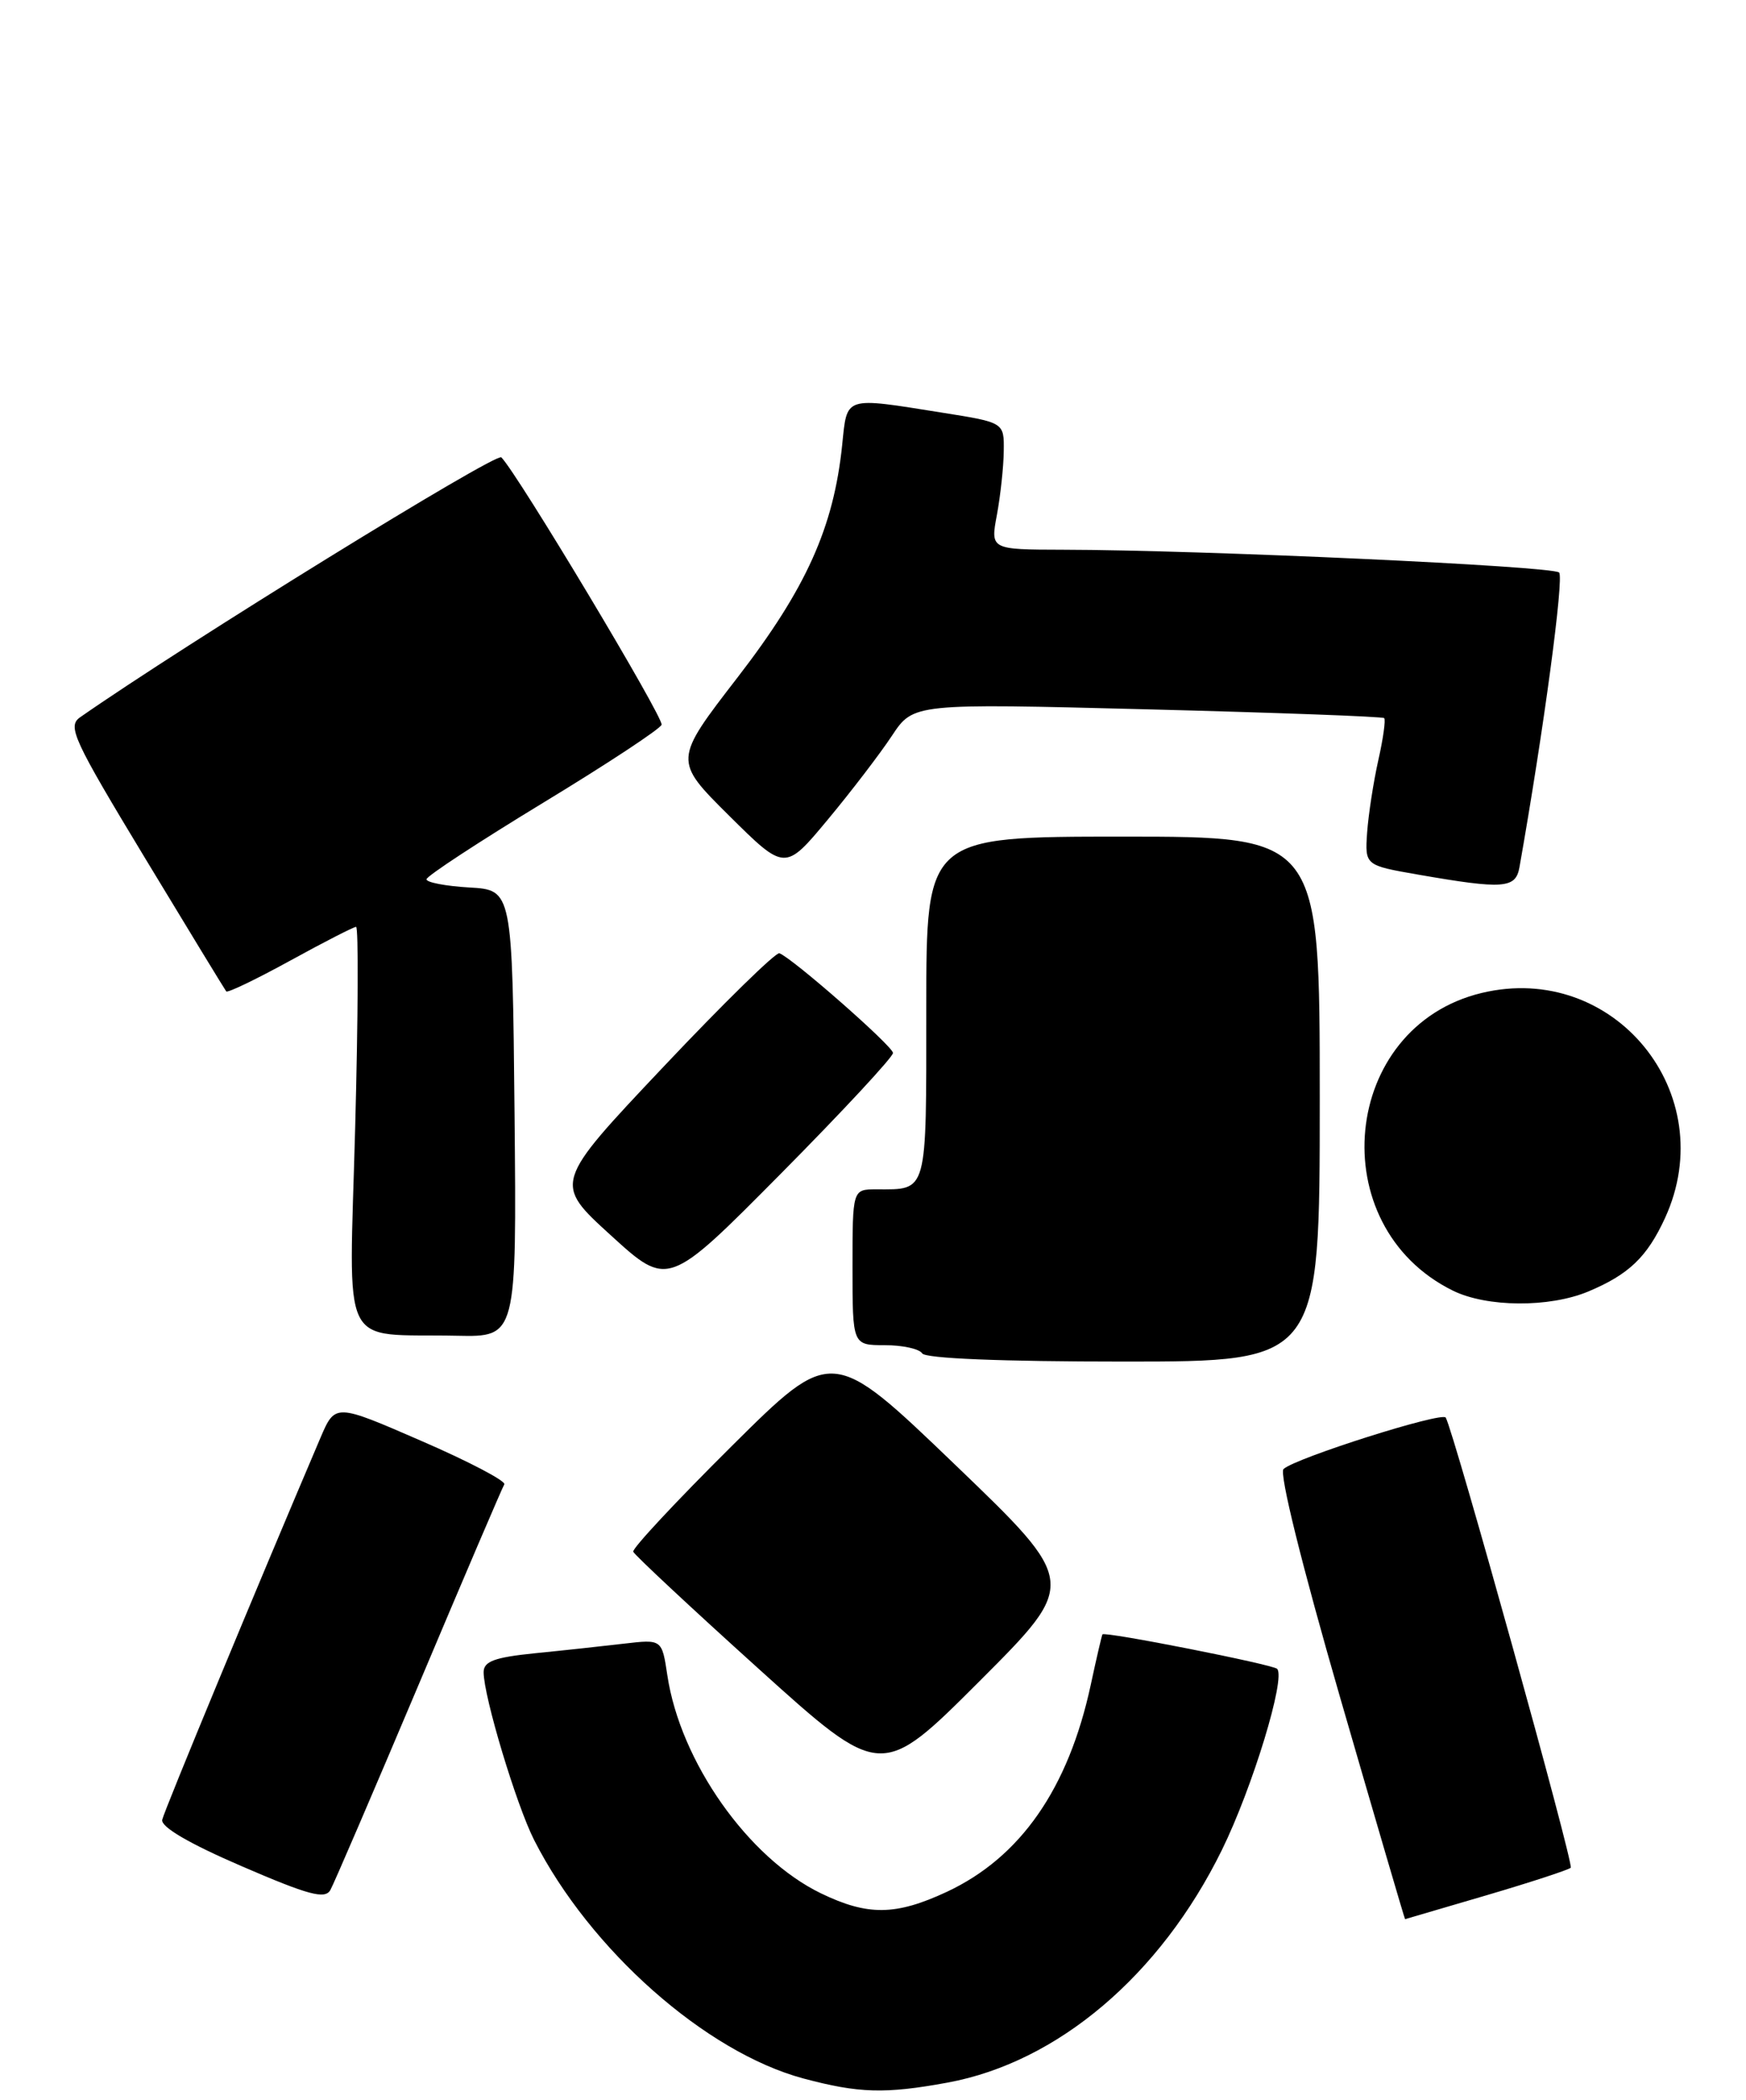 <?xml version="1.0" encoding="UTF-8" standalone="no"?>
<!DOCTYPE svg PUBLIC "-//W3C//DTD SVG 1.1//EN" "http://www.w3.org/Graphics/SVG/1.1/DTD/svg11.dtd" >
<svg xmlns="http://www.w3.org/2000/svg" xmlns:xlink="http://www.w3.org/1999/xlink" version="1.1" viewBox="0 0 213 256">
 <g >
 <path fill="currentColor"
d=" M 115.57 253.91 C 129.01 251.45 141.55 240.83 149.06 225.55 C 152.80 217.94 156.88 204.55 155.80 203.46 C 155.25 202.92 134.74 198.87 134.49 199.26 C 134.41 199.39 133.76 202.17 133.06 205.43 C 130.33 218.07 124.49 226.45 115.50 230.65 C 109.27 233.55 105.86 233.59 100.15 230.83 C 91.28 226.54 82.99 214.78 81.41 204.24 C 80.75 199.85 80.75 199.85 76.12 200.39 C 73.58 200.69 68.69 201.22 65.25 201.56 C 60.33 202.06 59.00 202.55 59.00 203.87 C 59.00 206.82 62.99 220.07 65.17 224.35 C 71.97 237.72 86.09 250.20 98.00 253.40 C 104.78 255.21 107.97 255.30 115.57 253.91 Z  M 181.33 231.07 C 186.74 229.48 191.37 227.96 191.62 227.71 C 192.03 227.30 177.36 174.55 176.37 172.83 C 175.94 172.08 158.05 177.75 156.58 179.10 C 156.03 179.60 158.83 190.87 163.49 206.97 C 167.80 221.84 171.36 233.99 171.41 233.98 C 171.46 233.97 175.92 232.66 181.33 231.07 Z  M 51.09 205.35 C 56.58 192.33 61.28 181.36 61.52 180.97 C 61.76 180.58 57.22 178.19 51.42 175.68 C 40.89 171.10 40.89 171.10 39.09 175.30 C 31.37 193.40 20.03 220.75 19.79 221.86 C 19.60 222.73 23.07 224.76 29.50 227.53 C 37.65 231.05 39.65 231.58 40.30 230.43 C 40.74 229.65 45.59 218.36 51.09 205.35 Z  M 116.50 178.56 C 101.50 164.16 101.50 164.16 89.25 176.32 C 82.51 183.01 77.11 188.79 77.25 189.18 C 77.39 189.56 84.25 195.97 92.50 203.41 C 107.50 216.95 107.50 216.95 119.50 204.96 C 131.50 192.96 131.50 192.96 116.50 178.56 Z  M 161.00 134.00 C 161.00 102.00 161.00 102.00 137.00 102.00 C 113.00 102.00 113.00 102.00 113.00 122.89 C 113.00 145.76 113.21 145.00 106.92 145.00 C 104.00 145.00 104.00 145.00 104.00 154.50 C 104.00 164.00 104.00 164.00 107.94 164.00 C 110.11 164.00 112.16 164.45 112.50 165.00 C 112.88 165.62 122.18 166.00 137.06 166.00 C 161.00 166.00 161.00 166.00 161.00 134.00 Z  M 62.77 135.75 C 62.50 108.50 62.50 108.50 57.25 108.20 C 54.36 108.03 52.01 107.58 52.03 107.20 C 52.04 106.81 58.43 102.63 66.23 97.89 C 74.03 93.16 80.54 88.87 80.71 88.36 C 80.99 87.52 63.13 57.73 61.16 55.76 C 60.52 55.12 22.50 78.57 9.77 87.45 C 8.20 88.55 8.93 90.13 17.67 104.58 C 22.97 113.34 27.44 120.67 27.60 120.87 C 27.77 121.07 31.28 119.38 35.40 117.12 C 39.53 114.85 43.15 113.00 43.44 113.00 C 43.74 113.00 43.69 123.99 43.33 137.42 C 42.59 165.32 41.24 162.55 55.77 162.85 C 63.03 163.00 63.03 163.00 62.77 135.75 Z  M 193.75 157.46 C 198.70 155.39 200.93 153.26 203.12 148.50 C 210.08 133.34 196.90 117.18 180.75 121.06 C 163.58 125.18 161.23 149.46 177.24 157.35 C 181.39 159.39 189.00 159.44 193.75 157.46 Z  M 108.94 128.37 C 108.89 127.52 96.63 116.77 95.08 116.22 C 94.65 116.06 88.27 122.30 80.91 130.09 C 67.53 144.25 67.53 144.25 74.52 150.61 C 81.50 156.97 81.50 156.97 95.25 143.10 C 102.81 135.47 108.97 128.84 108.94 128.37 Z  M 185.36 105.75 C 188.31 89.11 190.82 70.42 190.20 69.80 C 189.42 69.02 146.63 67.05 129.66 67.02 C 120.82 67.00 120.82 67.00 121.62 62.75 C 122.05 60.41 122.43 56.93 122.45 55.00 C 122.50 51.51 122.50 51.51 115.00 50.32 C 102.87 48.39 103.36 48.23 102.74 54.25 C 101.70 64.31 98.35 71.74 90.00 82.56 C 82.16 92.71 82.16 92.71 88.96 99.46 C 95.76 106.20 95.76 106.20 100.98 99.93 C 103.85 96.48 107.37 91.88 108.81 89.70 C 111.43 85.75 111.43 85.75 139.97 86.48 C 155.66 86.88 168.66 87.36 168.86 87.55 C 169.06 87.74 168.74 90.05 168.14 92.70 C 167.55 95.34 166.94 99.30 166.78 101.50 C 166.51 105.50 166.51 105.50 173.00 106.63 C 183.41 108.44 184.90 108.33 185.36 105.75 Z "/>
</g>
</svg>